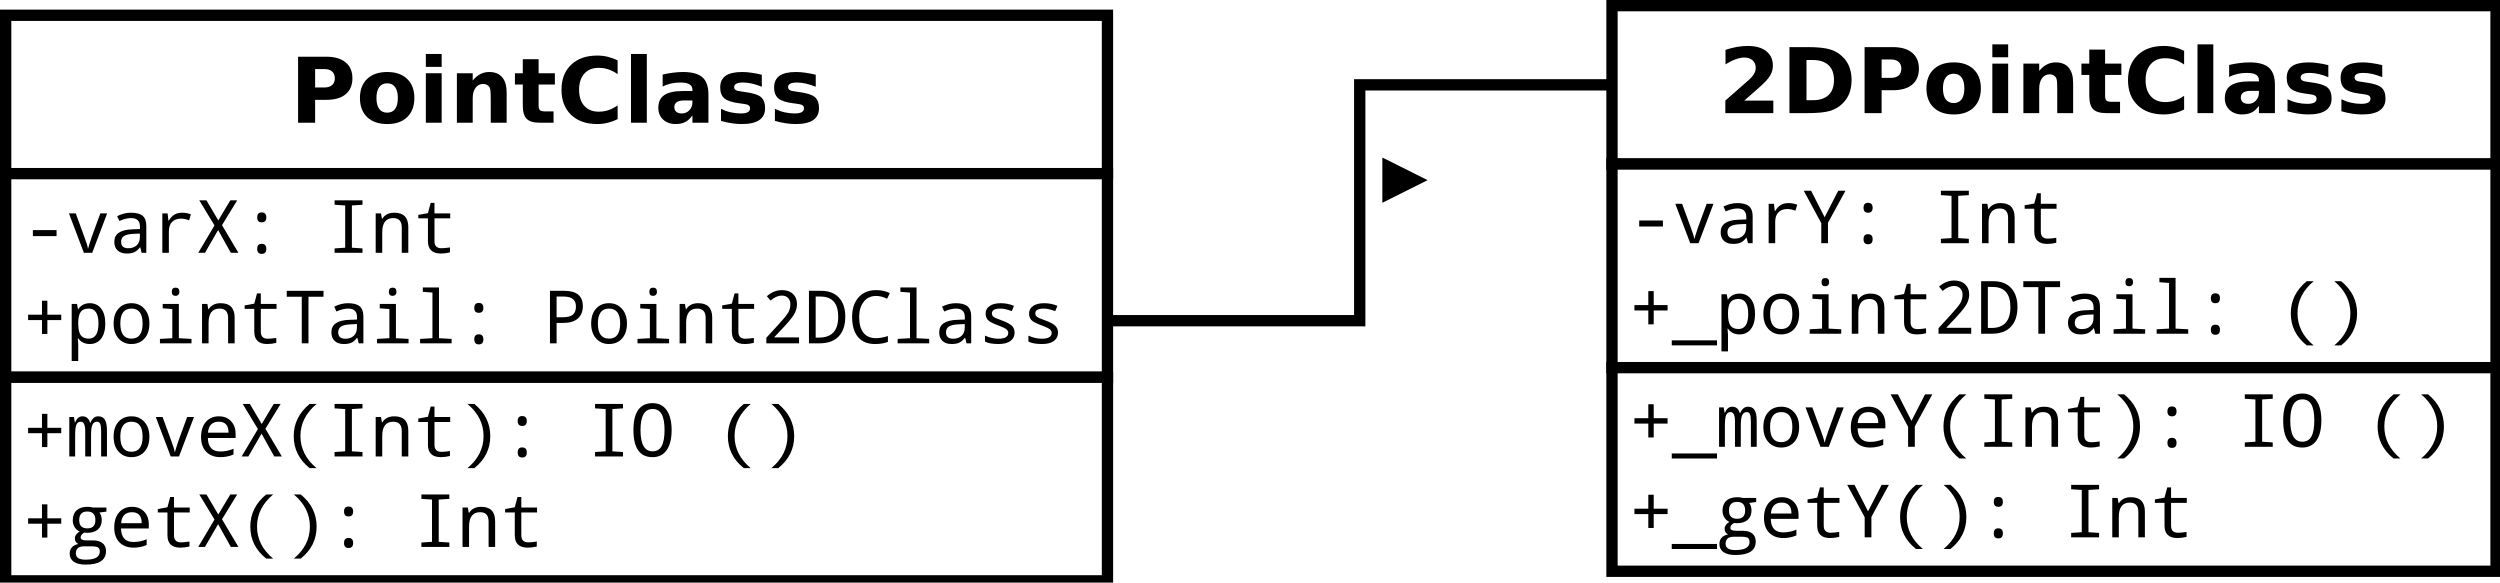 <?xml version="1.0" encoding="UTF-8"?>
<svg xmlns="http://www.w3.org/2000/svg" xmlns:xlink="http://www.w3.org/1999/xlink" width="442pt" height="103pt" viewBox="0 0 442 103" version="1.1">
<defs>
<g>
<symbol overflow="visible" id="glyph0-0">
<path style="stroke:none;" d="M 1.469 -11.672 L 6.469 -11.672 C 7.945 -11.672 9.082 -11.336 9.875 -10.672 C 10.676 -10.016 11.078 -9.078 11.078 -7.859 C 11.078 -6.641 10.676 -5.695 9.875 -5.031 C 9.082 -4.375 7.945 -4.047 6.469 -4.047 L 4.484 -4.047 L 4.484 0 L 1.469 0 Z M 4.484 -9.484 L 4.484 -6.234 L 6.141 -6.234 C 6.723 -6.234 7.172 -6.375 7.484 -6.656 C 7.805 -6.938 7.969 -7.336 7.969 -7.859 C 7.969 -8.379 7.805 -8.781 7.484 -9.062 C 7.172 -9.344 6.723 -9.484 6.141 -9.484 Z M 4.484 -9.484 "/>
</symbol>
<symbol overflow="visible" id="glyph0-1">
<path style="stroke:none;" d="M 5.516 -6.969 C 4.891 -6.969 4.414 -6.742 4.094 -6.297 C 3.77 -5.848 3.609 -5.207 3.609 -4.375 C 3.609 -3.531 3.77 -2.883 4.094 -2.438 C 4.414 -2 4.891 -1.781 5.516 -1.781 C 6.117 -1.781 6.582 -2 6.906 -2.438 C 7.227 -2.883 7.391 -3.531 7.391 -4.375 C 7.391 -5.207 7.227 -5.848 6.906 -6.297 C 6.582 -6.742 6.117 -6.969 5.516 -6.969 Z M 5.516 -8.969 C 7.016 -8.969 8.188 -8.562 9.031 -7.75 C 9.883 -6.938 10.312 -5.812 10.312 -4.375 C 10.312 -2.938 9.883 -1.805 9.031 -0.984 C 8.188 -0.172 7.016 0.234 5.516 0.234 C 4.004 0.234 2.82 -0.172 1.969 -0.984 C 1.113 -1.805 0.688 -2.938 0.688 -4.375 C 0.688 -5.812 1.113 -6.938 1.969 -7.75 C 2.82 -8.562 4.004 -8.969 5.516 -8.969 Z M 5.516 -8.969 "/>
</symbol>
<symbol overflow="visible" id="glyph0-2">
<path style="stroke:none;" d="M 1.344 -8.75 L 4.141 -8.75 L 4.141 0 L 1.344 0 Z M 1.344 -12.156 L 4.141 -12.156 L 4.141 -9.875 L 1.344 -9.875 Z M 1.344 -12.156 "/>
</symbol>
<symbol overflow="visible" id="glyph0-3">
<path style="stroke:none;" d="M 10.141 -5.328 L 10.141 0 L 7.328 0 L 7.328 -4.078 C 7.328 -4.836 7.312 -5.359 7.281 -5.641 C 7.25 -5.93 7.191 -6.145 7.109 -6.281 C 6.992 -6.457 6.844 -6.598 6.656 -6.703 C 6.469 -6.805 6.254 -6.859 6.016 -6.859 C 5.43 -6.859 4.973 -6.629 4.641 -6.172 C 4.305 -5.723 4.141 -5.102 4.141 -4.312 L 4.141 0 L 1.344 0 L 1.344 -8.75 L 4.141 -8.75 L 4.141 -7.469 C 4.566 -7.977 5.016 -8.352 5.484 -8.594 C 5.961 -8.844 6.488 -8.969 7.062 -8.969 C 8.07 -8.969 8.836 -8.656 9.359 -8.031 C 9.879 -7.414 10.141 -6.516 10.141 -5.328 Z M 10.141 -5.328 "/>
</symbol>
<symbol overflow="visible" id="glyph0-4">
<path style="stroke:none;" d="M 4.406 -11.234 L 4.406 -8.75 L 7.281 -8.75 L 7.281 -6.75 L 4.406 -6.75 L 4.406 -3.047 C 4.406 -2.641 4.484 -2.363 4.641 -2.219 C 4.805 -2.07 5.129 -2 5.609 -2 L 7.047 -2 L 7.047 0 L 4.641 0 C 3.535 0 2.754 -0.227 2.297 -0.688 C 1.836 -1.156 1.609 -1.941 1.609 -3.047 L 1.609 -6.75 L 0.219 -6.75 L 0.219 -8.75 L 1.609 -8.75 L 1.609 -11.234 Z M 4.406 -11.234 "/>
</symbol>
<symbol overflow="visible" id="glyph0-5">
<path style="stroke:none;" d="M 10.719 -0.641 C 10.164 -0.359 9.586 -0.145 8.984 0 C 8.391 0.156 7.77 0.234 7.125 0.234 C 5.176 0.234 3.633 -0.305 2.5 -1.391 C 1.363 -2.484 0.797 -3.961 0.797 -5.828 C 0.797 -7.691 1.363 -9.164 2.5 -10.25 C 3.633 -11.332 5.176 -11.875 7.125 -11.875 C 7.77 -11.875 8.391 -11.801 8.984 -11.656 C 9.586 -11.508 10.164 -11.297 10.719 -11.016 L 10.719 -8.594 C 10.164 -8.977 9.617 -9.258 9.078 -9.438 C 8.535 -9.613 7.961 -9.703 7.359 -9.703 C 6.285 -9.703 5.441 -9.359 4.828 -8.672 C 4.211 -7.984 3.906 -7.035 3.906 -5.828 C 3.906 -4.617 4.211 -3.672 4.828 -2.984 C 5.441 -2.297 6.285 -1.953 7.359 -1.953 C 7.961 -1.953 8.535 -2.039 9.078 -2.219 C 9.617 -2.395 10.164 -2.676 10.719 -3.062 Z M 10.719 -0.641 "/>
</symbol>
<symbol overflow="visible" id="glyph0-6">
<path style="stroke:none;" d="M 1.344 -12.156 L 4.141 -12.156 L 4.141 0 L 1.344 0 Z M 1.344 -12.156 "/>
</symbol>
<symbol overflow="visible" id="glyph0-7">
<path style="stroke:none;" d="M 5.266 -3.938 C 4.68 -3.938 4.242 -3.836 3.953 -3.641 C 3.66 -3.441 3.516 -3.148 3.516 -2.766 C 3.516 -2.41 3.629 -2.133 3.859 -1.938 C 4.098 -1.738 4.43 -1.641 4.859 -1.641 C 5.379 -1.641 5.816 -1.828 6.172 -2.203 C 6.535 -2.578 6.719 -3.051 6.719 -3.625 L 6.719 -3.938 Z M 9.547 -5 L 9.547 0 L 6.719 0 L 6.719 -1.297 C 6.344 -0.766 5.922 -0.375 5.453 -0.125 C 4.984 0.113 4.414 0.234 3.75 0.234 C 2.844 0.234 2.102 -0.031 1.531 -0.562 C 0.969 -1.094 0.688 -1.781 0.688 -2.625 C 0.688 -3.656 1.039 -4.41 1.75 -4.891 C 2.457 -5.367 3.566 -5.609 5.078 -5.609 L 6.719 -5.609 L 6.719 -5.828 C 6.719 -6.266 6.539 -6.586 6.188 -6.797 C 5.844 -7.004 5.301 -7.109 4.562 -7.109 C 3.969 -7.109 3.41 -7.047 2.891 -6.922 C 2.379 -6.805 1.898 -6.629 1.453 -6.391 L 1.453 -8.516 C 2.055 -8.66 2.66 -8.77 3.266 -8.844 C 3.867 -8.926 4.473 -8.969 5.078 -8.969 C 6.648 -8.969 7.785 -8.656 8.484 -8.031 C 9.191 -7.406 9.547 -6.395 9.547 -5 Z M 9.547 -5 "/>
</symbol>
<symbol overflow="visible" id="glyph0-8">
<path style="stroke:none;" d="M 8.188 -8.484 L 8.188 -6.359 C 7.582 -6.609 7 -6.797 6.438 -6.922 C 5.883 -7.047 5.363 -7.109 4.875 -7.109 C 4.344 -7.109 3.945 -7.039 3.688 -6.906 C 3.426 -6.77 3.297 -6.566 3.297 -6.297 C 3.297 -6.066 3.395 -5.891 3.594 -5.766 C 3.789 -5.648 4.141 -5.566 4.641 -5.516 L 5.141 -5.438 C 6.566 -5.258 7.523 -4.961 8.016 -4.547 C 8.516 -4.129 8.766 -3.473 8.766 -2.578 C 8.766 -1.648 8.422 -0.945 7.734 -0.469 C 7.047 0 6.02 0.234 4.656 0.234 C 4.082 0.234 3.484 0.188 2.859 0.094 C 2.242 0 1.613 -0.141 0.969 -0.328 L 0.969 -2.453 C 1.52 -2.18 2.086 -1.977 2.672 -1.844 C 3.266 -1.707 3.863 -1.641 4.469 -1.641 C 5.008 -1.641 5.414 -1.711 5.688 -1.859 C 5.969 -2.016 6.109 -2.238 6.109 -2.531 C 6.109 -2.781 6.016 -2.969 5.828 -3.094 C 5.641 -3.219 5.258 -3.312 4.688 -3.375 L 4.203 -3.438 C 2.953 -3.594 2.078 -3.879 1.578 -4.297 C 1.078 -4.723 0.828 -5.367 0.828 -6.234 C 0.828 -7.16 1.145 -7.848 1.781 -8.297 C 2.414 -8.742 3.391 -8.969 4.703 -8.969 C 5.223 -8.969 5.766 -8.926 6.328 -8.844 C 6.898 -8.77 7.52 -8.648 8.188 -8.484 Z M 8.188 -8.484 "/>
</symbol>
<symbol overflow="visible" id="glyph0-9">
<path style="stroke:none;" d="M 4.609 -2.219 L 9.75 -2.219 L 9.75 0 L 1.266 0 L 1.266 -2.219 L 5.531 -5.969 C 5.906 -6.312 6.18 -6.645 6.359 -6.969 C 6.547 -7.301 6.641 -7.645 6.641 -8 C 6.641 -8.551 6.457 -8.992 6.094 -9.328 C 5.727 -9.66 5.238 -9.828 4.625 -9.828 C 4.156 -9.828 3.641 -9.723 3.078 -9.516 C 2.523 -9.316 1.93 -9.02 1.297 -8.625 L 1.297 -11.188 C 1.973 -11.414 2.641 -11.586 3.297 -11.703 C 3.961 -11.816 4.613 -11.875 5.25 -11.875 C 6.645 -11.875 7.727 -11.566 8.5 -10.953 C 9.281 -10.336 9.672 -9.484 9.672 -8.391 C 9.672 -7.754 9.504 -7.16 9.172 -6.609 C 8.848 -6.055 8.16 -5.32 7.109 -4.406 Z M 4.609 -2.219 "/>
</symbol>
<symbol overflow="visible" id="glyph0-10">
<path style="stroke:none;" d="M 4.484 -9.391 L 4.484 -2.281 L 5.562 -2.281 C 6.789 -2.281 7.727 -2.582 8.375 -3.188 C 9.02 -3.801 9.344 -4.688 9.344 -5.844 C 9.344 -7 9.02 -7.879 8.375 -8.484 C 7.727 -9.086 6.789 -9.391 5.562 -9.391 Z M 1.469 -11.672 L 4.641 -11.672 C 6.41 -11.672 7.727 -11.539 8.594 -11.281 C 9.469 -11.031 10.211 -10.602 10.828 -10 C 11.379 -9.477 11.785 -8.875 12.047 -8.188 C 12.316 -7.5 12.453 -6.719 12.453 -5.844 C 12.453 -4.969 12.316 -4.18 12.047 -3.484 C 11.785 -2.797 11.379 -2.191 10.828 -1.672 C 10.203 -1.066 9.453 -0.633 8.578 -0.375 C 7.703 -0.125 6.391 0 4.641 0 L 1.469 0 Z M 1.469 -11.672 "/>
</symbol>
<symbol overflow="visible" id="glyph1-0">
<path style="stroke:none;" d="M 1.812 -2.953 L 1.812 -4.016 L 6 -4.016 L 6 -2.953 Z M 1.812 -2.953 "/>
</symbol>
<symbol overflow="visible" id="glyph1-1">
<path style="stroke:none;" d="M 3.156 0 L 0.516 -6.969 L 1.719 -6.969 L 3.234 -2.828 C 3.598 -1.848 3.812 -1.16 3.875 -0.766 L 3.906 -0.766 C 3.938 -0.953 4.148 -1.641 4.547 -2.828 L 6.062 -6.969 L 7.266 -6.969 L 4.625 0 Z M 3.156 0 "/>
</symbol>
<symbol overflow="visible" id="glyph1-2">
<path style="stroke:none;" d="M 5.688 0 L 5.453 -0.969 L 5.391 -0.969 C 5.066 -0.551 4.734 -0.266 4.391 -0.109 C 4.047 0.047 3.602 0.125 3.062 0.125 C 2.375 0.125 1.832 -0.055 1.438 -0.422 C 1.051 -0.785 0.859 -1.297 0.859 -1.953 C 0.859 -3.359 1.938 -4.094 4.094 -4.156 L 5.391 -4.203 L 5.391 -4.641 C 5.391 -5.641 4.867 -6.141 3.828 -6.141 C 3.211 -6.141 2.52 -5.969 1.75 -5.625 L 1.359 -6.484 C 2.18 -6.891 2.988 -7.094 3.781 -7.094 C 4.738 -7.094 5.43 -6.91 5.859 -6.547 C 6.297 -6.18 6.516 -5.594 6.516 -4.781 L 6.516 0 Z M 5.375 -3.406 L 4.344 -3.359 C 3.508 -3.328 2.922 -3.195 2.578 -2.969 C 2.234 -2.75 2.062 -2.406 2.062 -1.938 C 2.062 -1.188 2.484 -0.812 3.328 -0.812 C 3.953 -0.812 4.445 -0.984 4.812 -1.328 C 5.188 -1.672 5.375 -2.156 5.375 -2.781 Z M 5.375 -3.406 "/>
</symbol>
<symbol overflow="visible" id="glyph1-3">
<path style="stroke:none;" d="M 6.719 -6.812 L 6.406 -5.75 C 5.883 -5.945 5.41 -6.047 4.984 -6.047 C 4.297 -6.047 3.766 -5.848 3.391 -5.453 C 3.016 -5.066 2.828 -4.504 2.828 -3.766 L 2.828 0 L 1.672 0 L 1.672 -6.969 L 2.609 -6.969 L 2.75 -5.688 L 2.812 -5.688 C 3.125 -6.195 3.461 -6.555 3.828 -6.766 C 4.203 -6.984 4.66 -7.094 5.203 -7.094 C 5.703 -7.094 6.207 -7 6.719 -6.812 Z M 6.719 -6.812 "/>
</symbol>
<symbol overflow="visible" id="glyph1-4">
<path style="stroke:none;" d="M 7.453 0 L 6.109 0 L 3.859 -4.031 L 1.531 0 L 0.344 0 L 3.219 -4.844 L 0.531 -9.281 L 1.797 -9.281 L 3.891 -5.734 L 6.016 -9.281 L 7.234 -9.281 L 4.547 -4.891 Z M 7.453 0 "/>
</symbol>
<symbol overflow="visible" id="glyph1-5">
<path style="stroke:none;" d="M 3.891 -7.141 C 4.43 -7.141 4.703 -6.848 4.703 -6.266 C 4.703 -5.68 4.43 -5.391 3.891 -5.391 C 3.359 -5.391 3.094 -5.68 3.094 -6.266 C 3.094 -6.848 3.359 -7.141 3.891 -7.141 Z M 3.891 -1.594 C 4.43 -1.594 4.703 -1.297 4.703 -0.703 C 4.703 -0.109 4.43 0.188 3.891 0.188 C 3.359 0.188 3.094 -0.109 3.094 -0.703 C 3.094 -1.297 3.359 -1.594 3.891 -1.594 Z M 3.891 -1.594 "/>
</symbol>
<symbol overflow="visible" id="glyph1-6">
<path style="stroke:none;" d=""/>
</symbol>
<symbol overflow="visible" id="glyph1-7">
<path style="stroke:none;" d="M 6.359 0 L 1.422 0 L 1.422 -0.781 L 3.297 -0.906 L 3.297 -8.375 L 1.422 -8.5 L 1.422 -9.281 L 6.359 -9.281 L 6.359 -8.5 L 4.484 -8.375 L 4.484 -0.906 L 6.359 -0.781 Z M 6.359 0 "/>
</symbol>
<symbol overflow="visible" id="glyph1-8">
<path style="stroke:none;" d="M 5.625 0 L 5.625 -4.484 C 5.625 -5.586 5.125 -6.141 4.125 -6.141 C 2.82 -6.141 2.172 -5.297 2.172 -3.609 L 2.172 0 L 1.016 0 L 1.016 -6.969 L 1.953 -6.969 L 2.125 -6.031 L 2.188 -6.031 C 2.625 -6.738 3.332 -7.094 4.312 -7.094 C 5.957 -7.094 6.781 -6.242 6.781 -4.547 L 6.781 0 Z M 5.625 0 "/>
</symbol>
<symbol overflow="visible" id="glyph1-9">
<path style="stroke:none;" d="M 6.469 -0.953 L 6.469 -0.078 C 5.926 0.055 5.395 0.125 4.875 0.125 C 3.344 0.125 2.578 -0.602 2.578 -2.062 L 2.578 -6.094 L 0.875 -6.094 L 0.875 -6.703 L 2.578 -7.016 L 3.062 -8.828 L 3.734 -8.828 L 3.734 -6.969 L 6.516 -6.969 L 6.516 -6.094 L 3.734 -6.094 L 3.734 -2.062 C 3.734 -1.227 4.141 -0.812 4.953 -0.812 C 5.348 -0.812 5.852 -0.859 6.469 -0.953 Z M 6.469 -0.953 "/>
</symbol>
<symbol overflow="visible" id="glyph1-10">
<path style="stroke:none;" d="M 3.422 -4.109 L 0.969 -4.109 L 0.969 -5.062 L 3.422 -5.062 L 3.422 -7.531 L 4.375 -7.531 L 4.375 -5.062 L 6.828 -5.062 L 6.828 -4.109 L 4.375 -4.109 L 4.375 -1.656 L 3.422 -1.656 Z M 3.422 -4.109 "/>
</symbol>
<symbol overflow="visible" id="glyph1-11">
<path style="stroke:none;" d="M 2.156 -0.875 L 2.078 -0.875 C 2.129 -0.332 2.156 0.004 2.156 0.141 L 2.156 3.125 L 1 3.125 L 1 -6.969 L 1.938 -6.969 L 2.109 -6.031 L 2.156 -6.031 C 2.625 -6.738 3.305 -7.094 4.203 -7.094 C 5.055 -7.094 5.723 -6.773 6.203 -6.141 C 6.691 -5.516 6.938 -4.633 6.938 -3.5 C 6.938 -2.352 6.691 -1.461 6.203 -0.828 C 5.711 -0.191 5.047 0.125 4.203 0.125 C 3.328 0.125 2.645 -0.207 2.156 -0.875 Z M 2.156 -3.766 L 2.156 -3.5 C 2.156 -2.539 2.301 -1.852 2.594 -1.438 C 2.895 -1.031 3.363 -0.828 4 -0.828 C 5.156 -0.828 5.734 -1.723 5.734 -3.516 C 5.734 -5.266 5.156 -6.141 4 -6.141 C 3.352 -6.141 2.891 -5.953 2.609 -5.578 C 2.328 -5.203 2.176 -4.598 2.156 -3.766 Z M 2.156 -3.766 "/>
</symbol>
<symbol overflow="visible" id="glyph1-12">
<path style="stroke:none;" d="M 3.875 0.125 C 2.957 0.125 2.203 -0.203 1.609 -0.859 C 1.023 -1.516 0.734 -2.395 0.734 -3.5 C 0.734 -4.613 1.02 -5.488 1.594 -6.125 C 2.164 -6.77 2.938 -7.094 3.906 -7.094 C 4.832 -7.094 5.586 -6.766 6.172 -6.109 C 6.766 -5.453 7.062 -4.582 7.062 -3.5 C 7.062 -2.375 6.77 -1.488 6.188 -0.844 C 5.602 -0.195 4.832 0.125 3.875 0.125 Z M 3.891 -0.828 C 5.203 -0.828 5.859 -1.719 5.859 -3.5 C 5.859 -5.258 5.203 -6.141 3.891 -6.141 C 2.578 -6.141 1.922 -5.258 1.922 -3.5 C 1.922 -1.719 2.578 -0.828 3.891 -0.828 Z M 3.891 -0.828 "/>
</symbol>
<symbol overflow="visible" id="glyph1-13">
<path style="stroke:none;" d="M 4.016 -9.844 C 4.461 -9.844 4.688 -9.598 4.688 -9.109 C 4.688 -8.867 4.617 -8.688 4.484 -8.562 C 4.359 -8.445 4.203 -8.391 4.016 -8.391 C 3.566 -8.391 3.344 -8.629 3.344 -9.109 C 3.344 -9.598 3.566 -9.844 4.016 -9.844 Z M 3.438 -6.062 L 1.734 -6.188 L 1.734 -6.969 L 4.594 -6.969 L 4.594 -0.906 L 6.828 -0.781 L 6.828 0 L 1.25 0 L 1.25 -0.781 L 3.438 -0.906 Z M 3.438 -6.062 "/>
</symbol>
<symbol overflow="visible" id="glyph1-14">
<path style="stroke:none;" d="M 4.484 0 L 3.297 0 L 3.297 -8.234 L 0.641 -8.234 L 0.641 -9.281 L 7.141 -9.281 L 7.141 -8.234 L 4.484 -8.234 Z M 4.484 0 "/>
</symbol>
<symbol overflow="visible" id="glyph1-15">
<path style="stroke:none;" d="M 3.375 -8.969 L 1.672 -9.109 L 1.672 -9.875 L 4.531 -9.875 L 4.531 -0.906 L 6.766 -0.781 L 6.766 0 L 1.188 0 L 1.188 -0.781 L 3.375 -0.906 Z M 3.375 -8.969 "/>
</symbol>
<symbol overflow="visible" id="glyph1-16">
<path style="stroke:none;" d="M 2.297 -3.609 L 2.297 0 L 1.125 0 L 1.125 -9.281 L 3.688 -9.281 C 5.852 -9.281 6.938 -8.375 6.938 -6.562 C 6.938 -5.633 6.645 -4.91 6.062 -4.391 C 5.477 -3.867 4.629 -3.609 3.516 -3.609 Z M 2.297 -4.609 L 3.375 -4.609 C 4.219 -4.609 4.816 -4.758 5.172 -5.062 C 5.535 -5.375 5.719 -5.852 5.719 -6.5 C 5.719 -7.676 5.004 -8.266 3.578 -8.266 L 2.297 -8.266 Z M 2.297 -4.609 "/>
</symbol>
<symbol overflow="visible" id="glyph1-17">
<path style="stroke:none;" d="M 6.781 0 L 1 0 L 1 -0.984 L 3.219 -3.406 C 4.051 -4.312 4.598 -4.984 4.859 -5.422 C 5.117 -5.867 5.25 -6.359 5.25 -6.891 C 5.25 -7.367 5.113 -7.742 4.844 -8.016 C 4.57 -8.297 4.211 -8.438 3.766 -8.438 C 3.086 -8.438 2.41 -8.145 1.734 -7.562 L 1.094 -8.328 C 1.906 -9.047 2.797 -9.406 3.766 -9.406 C 4.586 -9.406 5.234 -9.18 5.703 -8.734 C 6.18 -8.285 6.422 -7.688 6.422 -6.938 C 6.422 -6.426 6.297 -5.906 6.047 -5.375 C 5.797 -4.852 5.18 -4.062 4.203 -3 L 2.422 -1.109 L 2.422 -1.047 L 6.781 -1.047 Z M 6.781 0 "/>
</symbol>
<symbol overflow="visible" id="glyph1-18">
<path style="stroke:none;" d="M 0.859 0 L 0.859 -9.281 L 3.031 -9.281 C 4.375 -9.281 5.414 -8.879 6.156 -8.078 C 6.906 -7.273 7.281 -6.16 7.281 -4.734 C 7.281 -3.203 6.891 -2.031 6.109 -1.219 C 5.336 -0.406 4.223 0 2.766 0 Z M 2.047 -8.266 L 2.047 -1.016 L 2.656 -1.016 C 4.906 -1.016 6.031 -2.238 6.031 -4.688 C 6.031 -7.07 4.988 -8.266 2.906 -8.266 Z M 2.047 -8.266 "/>
</symbol>
<symbol overflow="visible" id="glyph1-19">
<path style="stroke:none;" d="M 7.141 -1.281 L 7.141 -0.25 C 6.516 0 5.754 0.125 4.859 0.125 C 3.555 0.125 2.555 -0.285 1.859 -1.109 C 1.16 -1.941 0.812 -3.125 0.812 -4.656 C 0.812 -6.113 1.191 -7.27 1.953 -8.125 C 2.711 -8.977 3.75 -9.406 5.062 -9.406 C 5.988 -9.406 6.797 -9.227 7.484 -8.875 L 7 -7.875 C 6.344 -8.207 5.695 -8.375 5.062 -8.375 C 4.145 -8.375 3.414 -8.035 2.875 -7.359 C 2.332 -6.691 2.062 -5.785 2.062 -4.641 C 2.062 -3.422 2.316 -2.492 2.828 -1.859 C 3.336 -1.223 4.082 -0.906 5.062 -0.906 C 5.613 -0.906 6.305 -1.031 7.141 -1.281 Z M 7.141 -1.281 "/>
</symbol>
<symbol overflow="visible" id="glyph1-20">
<path style="stroke:none;" d="M 1.281 -0.312 L 1.281 -1.359 C 2.102 -0.992 2.891 -0.812 3.641 -0.812 C 4.805 -0.812 5.391 -1.156 5.391 -1.844 C 5.391 -2.082 5.285 -2.289 5.078 -2.469 C 4.867 -2.656 4.391 -2.883 3.641 -3.156 C 2.648 -3.52 2.023 -3.852 1.766 -4.156 C 1.516 -4.469 1.391 -4.832 1.391 -5.25 C 1.391 -5.82 1.625 -6.27 2.094 -6.594 C 2.57 -6.926 3.227 -7.094 4.062 -7.094 C 4.895 -7.094 5.676 -6.938 6.406 -6.625 L 6.016 -5.688 C 5.242 -5.988 4.57 -6.141 4 -6.141 C 3 -6.141 2.5 -5.859 2.5 -5.297 C 2.5 -5.035 2.602 -4.828 2.812 -4.672 C 3.031 -4.516 3.523 -4.301 4.297 -4.031 C 5.18 -3.707 5.77 -3.383 6.062 -3.062 C 6.363 -2.75 6.516 -2.363 6.516 -1.906 C 6.516 -1.27 6.266 -0.77 5.766 -0.406 C 5.273 -0.051 4.578 0.125 3.672 0.125 C 2.617 0.125 1.82 -0.02 1.281 -0.312 Z M 1.281 -0.312 "/>
</symbol>
<symbol overflow="visible" id="glyph1-21">
<path style="stroke:none;" d="M 6.203 0 L 6.203 -4.484 C 6.203 -5.109 6.145 -5.539 6.031 -5.781 C 5.914 -6.02 5.727 -6.141 5.469 -6.141 C 5.102 -6.141 4.836 -5.961 4.672 -5.609 C 4.504 -5.254 4.422 -4.664 4.422 -3.844 L 4.422 0 L 3.391 0 L 3.391 -4.484 C 3.391 -5.586 3.129 -6.141 2.609 -6.141 C 2.242 -6.141 1.984 -5.969 1.828 -5.625 C 1.68 -5.289 1.609 -4.617 1.609 -3.609 L 1.609 0 L 0.578 0 L 0.578 -6.969 L 1.391 -6.969 L 1.562 -6.031 L 1.625 -6.031 C 1.906 -6.738 2.332 -7.094 2.906 -7.094 C 3.594 -7.094 4.039 -6.707 4.25 -5.938 L 4.297 -5.938 C 4.617 -6.707 5.082 -7.094 5.688 -7.094 C 6.227 -7.094 6.617 -6.895 6.859 -6.5 C 7.109 -6.113 7.234 -5.461 7.234 -4.547 L 7.234 0 Z M 6.203 0 "/>
</symbol>
<symbol overflow="visible" id="glyph1-22">
<path style="stroke:none;" d="M 6.953 -3.266 L 2.047 -3.266 C 2.078 -1.672 2.805 -0.875 4.234 -0.875 C 5.055 -0.875 5.836 -1.035 6.578 -1.359 L 6.578 -0.344 C 5.867 -0.031 5.098 0.125 4.266 0.125 C 3.223 0.125 2.391 -0.188 1.766 -0.812 C 1.148 -1.445 0.844 -2.32 0.844 -3.438 C 0.844 -4.562 1.129 -5.453 1.703 -6.109 C 2.273 -6.766 3.039 -7.094 4 -7.094 C 4.895 -7.094 5.609 -6.805 6.141 -6.234 C 6.68 -5.672 6.953 -4.922 6.953 -3.984 Z M 2.062 -4.203 L 5.703 -4.203 C 5.703 -5.492 5.129 -6.141 3.984 -6.141 C 2.816 -6.141 2.176 -5.492 2.062 -4.203 Z M 2.062 -4.203 "/>
</symbol>
<symbol overflow="visible" id="glyph1-23">
<path style="stroke:none;" d="M 4.688 -9.281 L 5.922 -9.281 C 4.016 -7.688 3.062 -5.797 3.062 -3.609 C 3.062 -1.41 4.008 0.477 5.906 2.062 L 4.688 2.062 C 2.812 0.562 1.875 -1.32 1.875 -3.594 C 1.875 -5.844 2.812 -7.738 4.688 -9.281 Z M 4.688 -9.281 "/>
</symbol>
<symbol overflow="visible" id="glyph1-24">
<path style="stroke:none;" d="M 3.109 2.062 L 1.891 2.062 C 3.785 0.488 4.734 -1.398 4.734 -3.609 C 4.734 -5.805 3.785 -7.695 1.891 -9.281 L 3.109 -9.281 C 4.984 -7.75 5.922 -5.852 5.922 -3.594 C 5.922 -1.312 4.984 0.57 3.109 2.062 Z M 3.109 2.062 "/>
</symbol>
<symbol overflow="visible" id="glyph1-25">
<path style="stroke:none;" d="M 3.906 0.125 C 1.656 0.125 0.531 -1.473 0.531 -4.672 C 0.531 -7.836 1.66 -9.422 3.922 -9.422 C 5.004 -9.422 5.832 -9.004 6.406 -8.172 C 6.988 -7.348 7.281 -6.176 7.281 -4.656 C 7.281 -3.125 6.988 -1.941 6.406 -1.109 C 5.82 -0.285 4.988 0.125 3.906 0.125 Z M 3.906 -0.906 C 4.645 -0.906 5.18 -1.211 5.516 -1.828 C 5.859 -2.441 6.031 -3.383 6.031 -4.656 C 6.031 -5.938 5.859 -6.879 5.516 -7.484 C 5.172 -8.086 4.641 -8.391 3.922 -8.391 C 2.492 -8.391 1.781 -7.145 1.781 -4.656 C 1.781 -2.156 2.488 -0.906 3.906 -0.906 Z M 3.906 -0.906 "/>
</symbol>
<symbol overflow="visible" id="glyph1-26">
<path style="stroke:none;" d="M 7.141 -6.969 L 7.141 -6.25 L 5.906 -6.078 C 6.176 -5.723 6.312 -5.273 6.312 -4.734 C 6.312 -4.047 6.086 -3.5 5.641 -3.094 C 5.191 -2.695 4.566 -2.5 3.766 -2.5 C 3.523 -2.5 3.344 -2.508 3.219 -2.531 C 2.789 -2.289 2.578 -2.008 2.578 -1.688 C 2.578 -1.332 2.914 -1.156 3.594 -1.156 L 4.781 -1.156 C 5.52 -1.156 6.082 -0.988 6.469 -0.656 C 6.863 -0.332 7.062 0.129 7.062 0.734 C 7.062 2.328 5.863 3.125 3.469 3.125 C 2.551 3.125 1.848 2.953 1.359 2.609 C 0.879 2.266 0.641 1.789 0.641 1.188 C 0.641 0.281 1.148 -0.289 2.172 -0.531 C 1.766 -0.727 1.562 -1.055 1.562 -1.516 C 1.562 -1.984 1.844 -2.391 2.406 -2.734 C 2.031 -2.891 1.734 -3.145 1.516 -3.5 C 1.297 -3.863 1.188 -4.258 1.188 -4.688 C 1.188 -5.457 1.41 -6.051 1.859 -6.469 C 2.316 -6.883 2.961 -7.094 3.797 -7.094 C 4.16 -7.094 4.477 -7.051 4.75 -6.969 Z M 3.766 -3.281 C 4.711 -3.281 5.188 -3.77 5.188 -4.75 C 5.188 -5.758 4.711 -6.266 3.766 -6.266 C 2.805 -6.266 2.328 -5.754 2.328 -4.734 C 2.328 -3.766 2.805 -3.281 3.766 -3.281 Z M 4.391 -0.109 L 3.203 -0.109 C 2.223 -0.109 1.734 0.305 1.734 1.141 C 1.734 1.879 2.305 2.25 3.453 2.25 C 5.129 2.25 5.969 1.773 5.969 0.828 C 5.969 0.453 5.859 0.203 5.641 0.078 C 5.43 -0.047 5.016 -0.109 4.391 -0.109 Z M 4.391 -0.109 "/>
</symbol>
<symbol overflow="visible" id="glyph1-27">
<path style="stroke:none;" d="M 3.891 -4.594 L 6.297 -9.281 L 7.578 -9.281 L 4.484 -3.609 L 4.484 0 L 3.297 0 L 3.297 -3.547 L 0.203 -9.281 L 1.5 -9.281 Z M 3.891 -4.594 "/>
</symbol>
<symbol overflow="visible" id="glyph1-28">
<path style="stroke:none;" d="M 7.891 2.062 L -0.109 2.062 L -0.109 1.172 L 7.891 1.172 Z M 7.891 2.062 "/>
</symbol>
</g>
</defs>
<g id="surface111823">
<rect x="0" y="0" width="442" height="103" style="fill:rgb(100%,100%,100%);fill-opacity:1;stroke:none;"/>
<path style="fill-rule:evenodd;fill:rgb(100%,100%,100%);fill-opacity:1;stroke-width:0.1;stroke-linecap:butt;stroke-linejoin:miter;stroke:rgb(0%,0%,0%);stroke-opacity:1;stroke-miterlimit:10;" d="M 14.05 9.75 L 23.79 9.75 L 23.79 11.15 L 14.05 11.15 Z M 14.05 9.75 " transform="matrix(20,0,0,20,-280,-192.3)"/>
<g style="fill:rgb(0%,0%,0%);fill-opacity:1;">
  <use xlink:href="#glyph0-0" x="51.23" y="21.699"/>
  <use xlink:href="#glyph0-1" x="62.949" y="21.699"/>
  <use xlink:href="#glyph0-2" x="73.945" y="21.699"/>
  <use xlink:href="#glyph0-3" x="79.434" y="21.699"/>
  <use xlink:href="#glyph0-4" x="90.82" y="21.699"/>
  <use xlink:href="#glyph0-5" x="98.477" y="21.699"/>
  <use xlink:href="#glyph0-6" x="110.215" y="21.699"/>
  <use xlink:href="#glyph0-7" x="115.703" y="21.699"/>
  <use xlink:href="#glyph0-8" x="126.504" y="21.699"/>
  <use xlink:href="#glyph0-8" x="136.035" y="21.699"/>
</g>
<path style="fill-rule:evenodd;fill:rgb(100%,100%,100%);fill-opacity:1;stroke-width:0.1;stroke-linecap:butt;stroke-linejoin:miter;stroke:rgb(0%,0%,0%);stroke-opacity:1;stroke-miterlimit:10;" d="M 14.05 11.15 L 23.79 11.15 L 23.79 12.95 L 14.05 12.95 Z M 14.05 11.15 " transform="matrix(20,0,0,20,-280,-192.3)"/>
<g style="fill:rgb(0%,0%,0%);fill-opacity:1;">
  <use xlink:href="#glyph1-0" x="4" y="44.699"/>
  <use xlink:href="#glyph1-1" x="11.676" y="44.699"/>
  <use xlink:href="#glyph1-2" x="19.352" y="44.699"/>
  <use xlink:href="#glyph1-3" x="27.027" y="44.699"/>
  <use xlink:href="#glyph1-4" x="34.703" y="44.699"/>
  <use xlink:href="#glyph1-5" x="42.379" y="44.699"/>
  <use xlink:href="#glyph1-6" x="50.055" y="44.699"/>
  <use xlink:href="#glyph1-7" x="57.73" y="44.699"/>
  <use xlink:href="#glyph1-8" x="65.406" y="44.699"/>
  <use xlink:href="#glyph1-9" x="73.082" y="44.699"/>
</g>
<g style="fill:rgb(0%,0%,0%);fill-opacity:1;">
  <use xlink:href="#glyph1-10" x="4" y="60.699"/>
  <use xlink:href="#glyph1-11" x="11.676" y="60.699"/>
  <use xlink:href="#glyph1-12" x="19.352" y="60.699"/>
  <use xlink:href="#glyph1-13" x="27.027" y="60.699"/>
  <use xlink:href="#glyph1-8" x="34.703" y="60.699"/>
  <use xlink:href="#glyph1-9" x="42.379" y="60.699"/>
  <use xlink:href="#glyph1-14" x="50.055" y="60.699"/>
  <use xlink:href="#glyph1-2" x="57.73" y="60.699"/>
  <use xlink:href="#glyph1-13" x="65.406" y="60.699"/>
  <use xlink:href="#glyph1-15" x="73.082" y="60.699"/>
  <use xlink:href="#glyph1-5" x="80.758" y="60.699"/>
  <use xlink:href="#glyph1-6" x="88.434" y="60.699"/>
  <use xlink:href="#glyph1-16" x="96.109" y="60.699"/>
  <use xlink:href="#glyph1-12" x="103.785" y="60.699"/>
  <use xlink:href="#glyph1-13" x="111.461" y="60.699"/>
  <use xlink:href="#glyph1-8" x="119.137" y="60.699"/>
  <use xlink:href="#glyph1-9" x="126.812" y="60.699"/>
  <use xlink:href="#glyph1-17" x="134.488" y="60.699"/>
  <use xlink:href="#glyph1-18" x="142.164" y="60.699"/>
  <use xlink:href="#glyph1-19" x="149.84" y="60.699"/>
  <use xlink:href="#glyph1-15" x="157.516" y="60.699"/>
  <use xlink:href="#glyph1-2" x="165.191" y="60.699"/>
  <use xlink:href="#glyph1-20" x="172.867" y="60.699"/>
  <use xlink:href="#glyph1-20" x="180.543" y="60.699"/>
</g>
<path style="fill-rule:evenodd;fill:rgb(100%,100%,100%);fill-opacity:1;stroke-width:0.1;stroke-linecap:butt;stroke-linejoin:miter;stroke:rgb(0%,0%,0%);stroke-opacity:1;stroke-miterlimit:10;" d="M 14.05 12.95 L 23.79 12.95 L 23.79 14.75 L 14.05 14.75 Z M 14.05 12.95 " transform="matrix(20,0,0,20,-280,-192.3)"/>
<g style="fill:rgb(0%,0%,0%);fill-opacity:1;">
  <use xlink:href="#glyph1-10" x="4" y="80.699"/>
  <use xlink:href="#glyph1-21" x="11.676" y="80.699"/>
  <use xlink:href="#glyph1-12" x="19.352" y="80.699"/>
  <use xlink:href="#glyph1-1" x="27.027" y="80.699"/>
  <use xlink:href="#glyph1-22" x="34.703" y="80.699"/>
  <use xlink:href="#glyph1-4" x="42.379" y="80.699"/>
  <use xlink:href="#glyph1-23" x="50.055" y="80.699"/>
  <use xlink:href="#glyph1-7" x="57.73" y="80.699"/>
  <use xlink:href="#glyph1-8" x="65.406" y="80.699"/>
  <use xlink:href="#glyph1-9" x="73.082" y="80.699"/>
  <use xlink:href="#glyph1-24" x="80.758" y="80.699"/>
  <use xlink:href="#glyph1-5" x="88.434" y="80.699"/>
  <use xlink:href="#glyph1-6" x="96.109" y="80.699"/>
  <use xlink:href="#glyph1-7" x="103.785" y="80.699"/>
  <use xlink:href="#glyph1-25" x="111.461" y="80.699"/>
  <use xlink:href="#glyph1-6" x="119.137" y="80.699"/>
  <use xlink:href="#glyph1-23" x="126.812" y="80.699"/>
  <use xlink:href="#glyph1-24" x="134.488" y="80.699"/>
</g>
<g style="fill:rgb(0%,0%,0%);fill-opacity:1;">
  <use xlink:href="#glyph1-10" x="4" y="96.699"/>
  <use xlink:href="#glyph1-26" x="11.676" y="96.699"/>
  <use xlink:href="#glyph1-22" x="19.352" y="96.699"/>
  <use xlink:href="#glyph1-9" x="27.027" y="96.699"/>
  <use xlink:href="#glyph1-4" x="34.703" y="96.699"/>
  <use xlink:href="#glyph1-23" x="42.379" y="96.699"/>
  <use xlink:href="#glyph1-24" x="50.055" y="96.699"/>
  <use xlink:href="#glyph1-5" x="57.73" y="96.699"/>
  <use xlink:href="#glyph1-6" x="65.406" y="96.699"/>
  <use xlink:href="#glyph1-7" x="73.082" y="96.699"/>
  <use xlink:href="#glyph1-8" x="80.758" y="96.699"/>
  <use xlink:href="#glyph1-9" x="88.434" y="96.699"/>
</g>
<path style="fill-rule:evenodd;fill:rgb(100%,100%,100%);fill-opacity:1;stroke-width:0.1;stroke-linecap:butt;stroke-linejoin:miter;stroke:rgb(0%,0%,0%);stroke-opacity:1;stroke-miterlimit:10;" d="M 28.25 9.665 L 36.065 9.665 L 36.065 11.065 L 28.25 11.065 Z M 28.25 9.665 " transform="matrix(20,0,0,20,-280,-192.3)"/>
<g style="fill:rgb(0%,0%,0%);fill-opacity:1;">
  <use xlink:href="#glyph0-9" x="303.773" y="20"/>
  <use xlink:href="#glyph0-10" x="314.906" y="20"/>
  <use xlink:href="#glyph0-0" x="328.188" y="20"/>
  <use xlink:href="#glyph0-1" x="339.906" y="20"/>
  <use xlink:href="#glyph0-2" x="350.902" y="20"/>
  <use xlink:href="#glyph0-3" x="356.391" y="20"/>
  <use xlink:href="#glyph0-4" x="367.777" y="20"/>
  <use xlink:href="#glyph0-5" x="375.434" y="20"/>
  <use xlink:href="#glyph0-6" x="387.172" y="20"/>
  <use xlink:href="#glyph0-7" x="392.66" y="20"/>
  <use xlink:href="#glyph0-8" x="403.461" y="20"/>
  <use xlink:href="#glyph0-8" x="412.992" y="20"/>
</g>
<path style="fill-rule:evenodd;fill:rgb(100%,100%,100%);fill-opacity:1;stroke-width:0.1;stroke-linecap:butt;stroke-linejoin:miter;stroke:rgb(0%,0%,0%);stroke-opacity:1;stroke-miterlimit:10;" d="M 28.25 11.065 L 36.065 11.065 L 36.065 12.865 L 28.25 12.865 Z M 28.25 11.065 " transform="matrix(20,0,0,20,-280,-192.3)"/>
<g style="fill:rgb(0%,0%,0%);fill-opacity:1;">
  <use xlink:href="#glyph1-0" x="288" y="43"/>
  <use xlink:href="#glyph1-1" x="295.676" y="43"/>
  <use xlink:href="#glyph1-2" x="303.352" y="43"/>
  <use xlink:href="#glyph1-3" x="311.027" y="43"/>
  <use xlink:href="#glyph1-27" x="318.703" y="43"/>
  <use xlink:href="#glyph1-5" x="326.379" y="43"/>
  <use xlink:href="#glyph1-6" x="334.055" y="43"/>
  <use xlink:href="#glyph1-7" x="341.73" y="43"/>
  <use xlink:href="#glyph1-8" x="349.406" y="43"/>
  <use xlink:href="#glyph1-9" x="357.082" y="43"/>
</g>
<g style="fill:rgb(0%,0%,0%);fill-opacity:1;">
  <use xlink:href="#glyph1-10" x="288" y="59"/>
  <use xlink:href="#glyph1-28" x="295.676" y="59"/>
  <use xlink:href="#glyph1-11" x="303.352" y="59"/>
  <use xlink:href="#glyph1-12" x="311.027" y="59"/>
  <use xlink:href="#glyph1-13" x="318.703" y="59"/>
  <use xlink:href="#glyph1-8" x="326.379" y="59"/>
  <use xlink:href="#glyph1-9" x="334.055" y="59"/>
  <use xlink:href="#glyph1-17" x="341.73" y="59"/>
  <use xlink:href="#glyph1-18" x="349.406" y="59"/>
  <use xlink:href="#glyph1-14" x="357.082" y="59"/>
  <use xlink:href="#glyph1-2" x="364.758" y="59"/>
  <use xlink:href="#glyph1-13" x="372.434" y="59"/>
  <use xlink:href="#glyph1-15" x="380.109" y="59"/>
  <use xlink:href="#glyph1-5" x="387.785" y="59"/>
  <use xlink:href="#glyph1-6" x="395.461" y="59"/>
  <use xlink:href="#glyph1-23" x="403.137" y="59"/>
  <use xlink:href="#glyph1-24" x="410.812" y="59"/>
</g>
<path style="fill-rule:evenodd;fill:rgb(100%,100%,100%);fill-opacity:1;stroke-width:0.1;stroke-linecap:butt;stroke-linejoin:miter;stroke:rgb(0%,0%,0%);stroke-opacity:1;stroke-miterlimit:10;" d="M 28.25 12.865 L 36.065 12.865 L 36.065 14.665 L 28.25 14.665 Z M 28.25 12.865 " transform="matrix(20,0,0,20,-280,-192.3)"/>
<g style="fill:rgb(0%,0%,0%);fill-opacity:1;">
  <use xlink:href="#glyph1-10" x="288" y="79"/>
  <use xlink:href="#glyph1-28" x="295.676" y="79"/>
  <use xlink:href="#glyph1-21" x="303.352" y="79"/>
  <use xlink:href="#glyph1-12" x="311.027" y="79"/>
  <use xlink:href="#glyph1-1" x="318.703" y="79"/>
  <use xlink:href="#glyph1-22" x="326.379" y="79"/>
  <use xlink:href="#glyph1-27" x="334.055" y="79"/>
  <use xlink:href="#glyph1-23" x="341.73" y="79"/>
  <use xlink:href="#glyph1-7" x="349.406" y="79"/>
  <use xlink:href="#glyph1-8" x="357.082" y="79"/>
  <use xlink:href="#glyph1-9" x="364.758" y="79"/>
  <use xlink:href="#glyph1-24" x="372.434" y="79"/>
  <use xlink:href="#glyph1-5" x="380.109" y="79"/>
  <use xlink:href="#glyph1-6" x="387.785" y="79"/>
  <use xlink:href="#glyph1-7" x="395.461" y="79"/>
  <use xlink:href="#glyph1-25" x="403.137" y="79"/>
  <use xlink:href="#glyph1-6" x="410.812" y="79"/>
  <use xlink:href="#glyph1-23" x="418.488" y="79"/>
  <use xlink:href="#glyph1-24" x="426.164" y="79"/>
</g>
<g style="fill:rgb(0%,0%,0%);fill-opacity:1;">
  <use xlink:href="#glyph1-10" x="288" y="95"/>
  <use xlink:href="#glyph1-28" x="295.676" y="95"/>
  <use xlink:href="#glyph1-26" x="303.352" y="95"/>
  <use xlink:href="#glyph1-22" x="311.027" y="95"/>
  <use xlink:href="#glyph1-9" x="318.703" y="95"/>
  <use xlink:href="#glyph1-27" x="326.379" y="95"/>
  <use xlink:href="#glyph1-23" x="334.055" y="95"/>
  <use xlink:href="#glyph1-24" x="341.73" y="95"/>
  <use xlink:href="#glyph1-5" x="349.406" y="95"/>
  <use xlink:href="#glyph1-6" x="357.082" y="95"/>
  <use xlink:href="#glyph1-7" x="364.758" y="95"/>
  <use xlink:href="#glyph1-8" x="372.434" y="95"/>
  <use xlink:href="#glyph1-9" x="380.109" y="95"/>
</g>
<path style="fill:none;stroke-width:0.1;stroke-linecap:butt;stroke-linejoin:miter;stroke:rgb(0%,0%,0%);stroke-opacity:1;stroke-miterlimit:10;" d="M 23.79 12.45 L 26.02 12.45 L 26.02 10.365 L 28.25 10.365 " transform="matrix(20,0,0,20,-280,-192.3)"/>
<path style=" stroke:none;fill-rule:evenodd;fill:rgb(0%,0%,0%);fill-opacity:1;" d="M 244.398 35.852 L 244.398 27.852 L 252.398 31.852 Z M 244.398 35.852 "/>
</g>
</svg>

